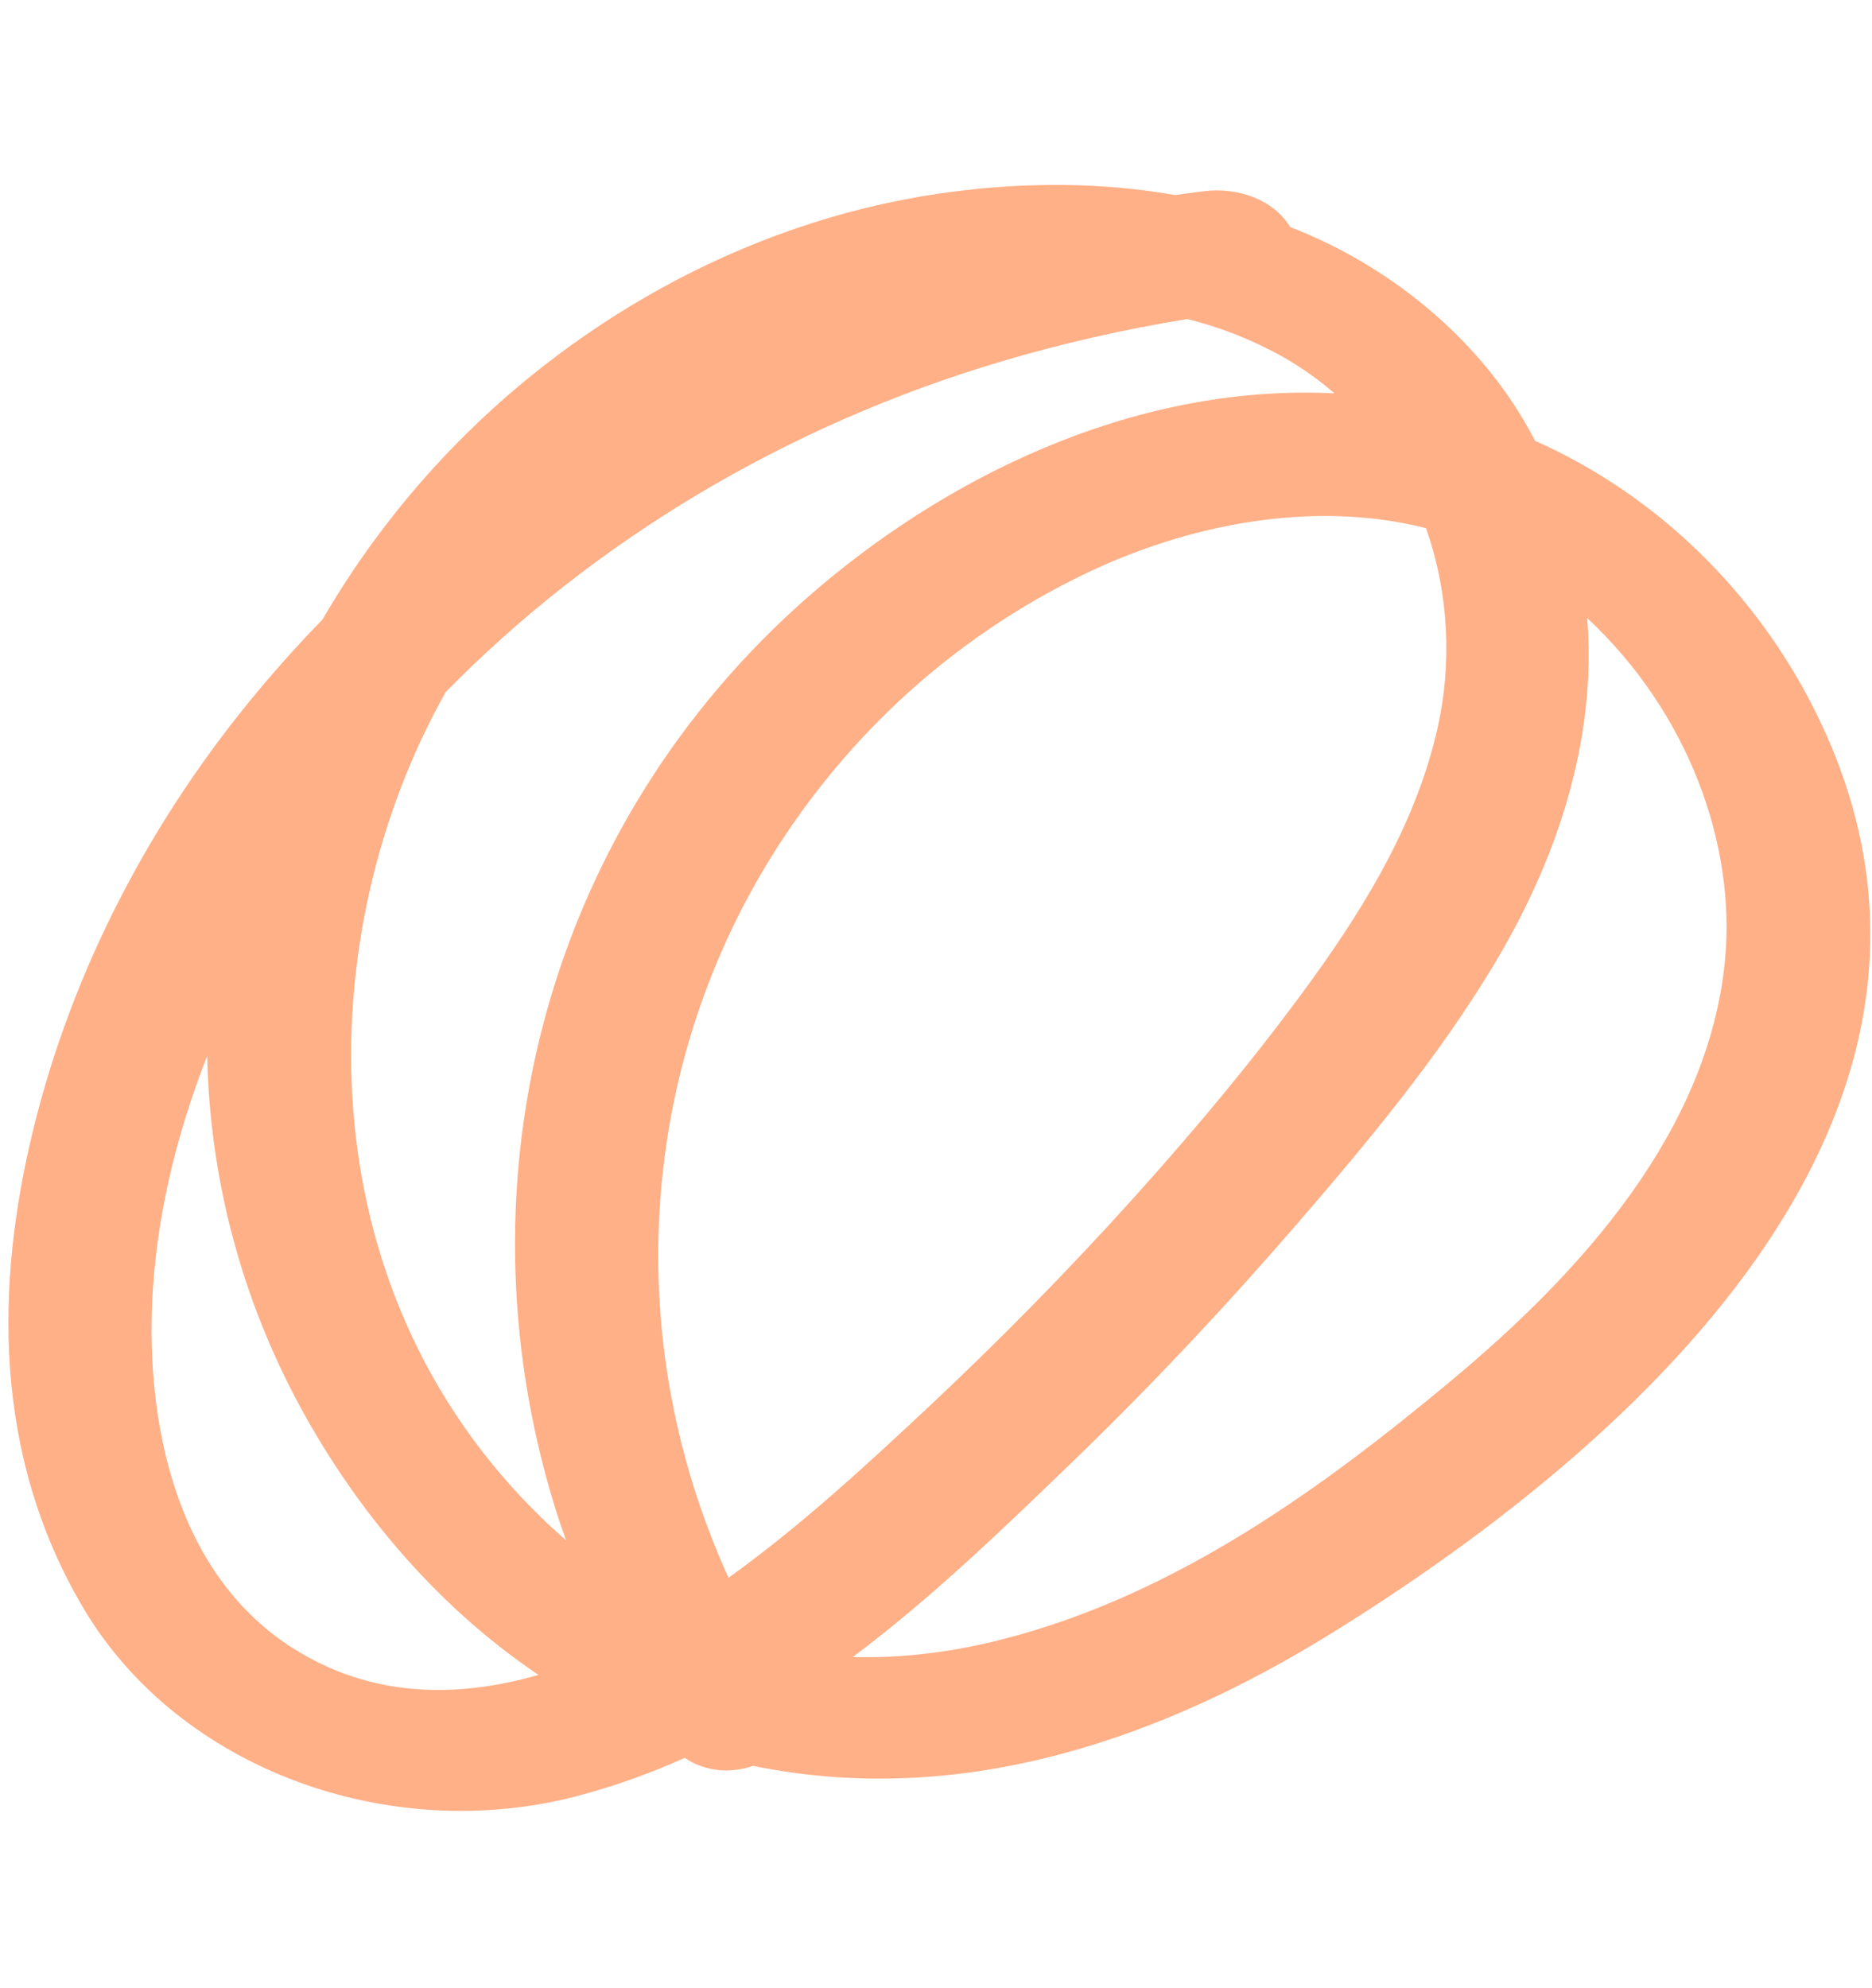 <svg width="194" height="206" viewBox="0 0 194 206" fill="none" xmlns="http://www.w3.org/2000/svg">
<g clip-path="url(#clip0_530_496)">
<path d="M101.172 19.596C80.095 21.649 61.573 31.9 48.405 44.878C42.542 50.648 37.506 57.18 33.425 64.193C31.151 66.535 28.965 68.952 26.897 71.426C15.638 84.85 7.515 100.468 3.46 117.007C-0.481 133.058 -0.774 150.798 8.674 166.713C18.595 183.407 40.463 191.288 59.996 186.088C63.833 185.064 67.477 183.745 70.958 182.177C73.137 183.668 75.822 183.786 78.046 183.006C100.32 187.567 121.114 179.676 137.758 169.406C171.267 148.717 208.332 114.058 188.051 73.581C182.102 61.7 172.042 51.451 159.088 45.686C158.673 44.893 158.229 44.099 157.755 43.305C152.691 34.856 144.099 27.606 133.942 23.624C133.869 23.595 133.781 23.566 133.707 23.537C132.004 20.701 128.316 19.381 124.784 19.814C123.773 19.938 122.776 20.076 121.765 20.215C114.954 19.015 108.046 18.907 101.157 19.581L101.172 19.596ZM30.24 170.747C17.772 162.709 15.216 146.651 15.778 134.763C16.183 126.164 18.275 117.585 21.469 109.427C21.729 121.325 24.599 133.341 30.53 144.705C36.195 155.54 44.703 166.108 55.803 173.579C47.458 175.986 38.439 176.023 30.24 170.733L30.24 170.747ZM178.757 99.601C177.039 117.128 164.1 131.698 150.249 143.205C137.259 154.015 121.955 165.28 103.87 169.896C98.861 171.178 93.659 171.872 88.379 171.725C96.644 165.529 104.023 158.364 111.053 151.585C119.308 143.619 127.106 135.302 134.506 126.737C141.79 118.304 148.956 109.667 154.622 100.3C161.348 89.232 165.5 76.718 164.488 64.058C174.883 73.745 179.948 87.414 178.757 99.601ZM147.775 54.732C150.19 61.53 150.452 68.872 148.993 75.383C146.877 84.847 141.881 93.31 136.134 101.291C130.46 109.154 124.168 116.71 117.596 124.017C110.776 131.592 103.574 138.932 96.033 145.994C89.527 152.077 82.904 158.191 75.499 163.512C64.389 139.099 66.27 111.691 79.212 89.984C86.765 77.319 98.082 66.298 112.736 59.327C123.033 54.432 135.908 51.733 147.76 54.732L147.775 54.732ZM131.522 36.216C134.066 37.514 136.319 39.049 138.294 40.763C117.053 39.72 97.43 49.89 83.831 61.779C56.806 85.41 47.059 121.976 57.432 155.963C57.806 157.185 58.224 158.421 58.656 159.628C57.786 158.866 56.931 158.09 56.12 157.298C31.388 133.258 32.102 96.788 46.183 71.728C61.346 56.261 81.221 44.129 103.943 37.407C110.151 35.572 116.536 34.12 123.056 33.065C125.964 33.8 128.801 34.831 131.522 36.231L131.522 36.216Z" fill="#FFB087"/>
</g>
<defs>
<clipPath id="clip0_530_496">
<rect width="194" height="206" fill="white"/>
</clipPath>
</defs>
</svg>
